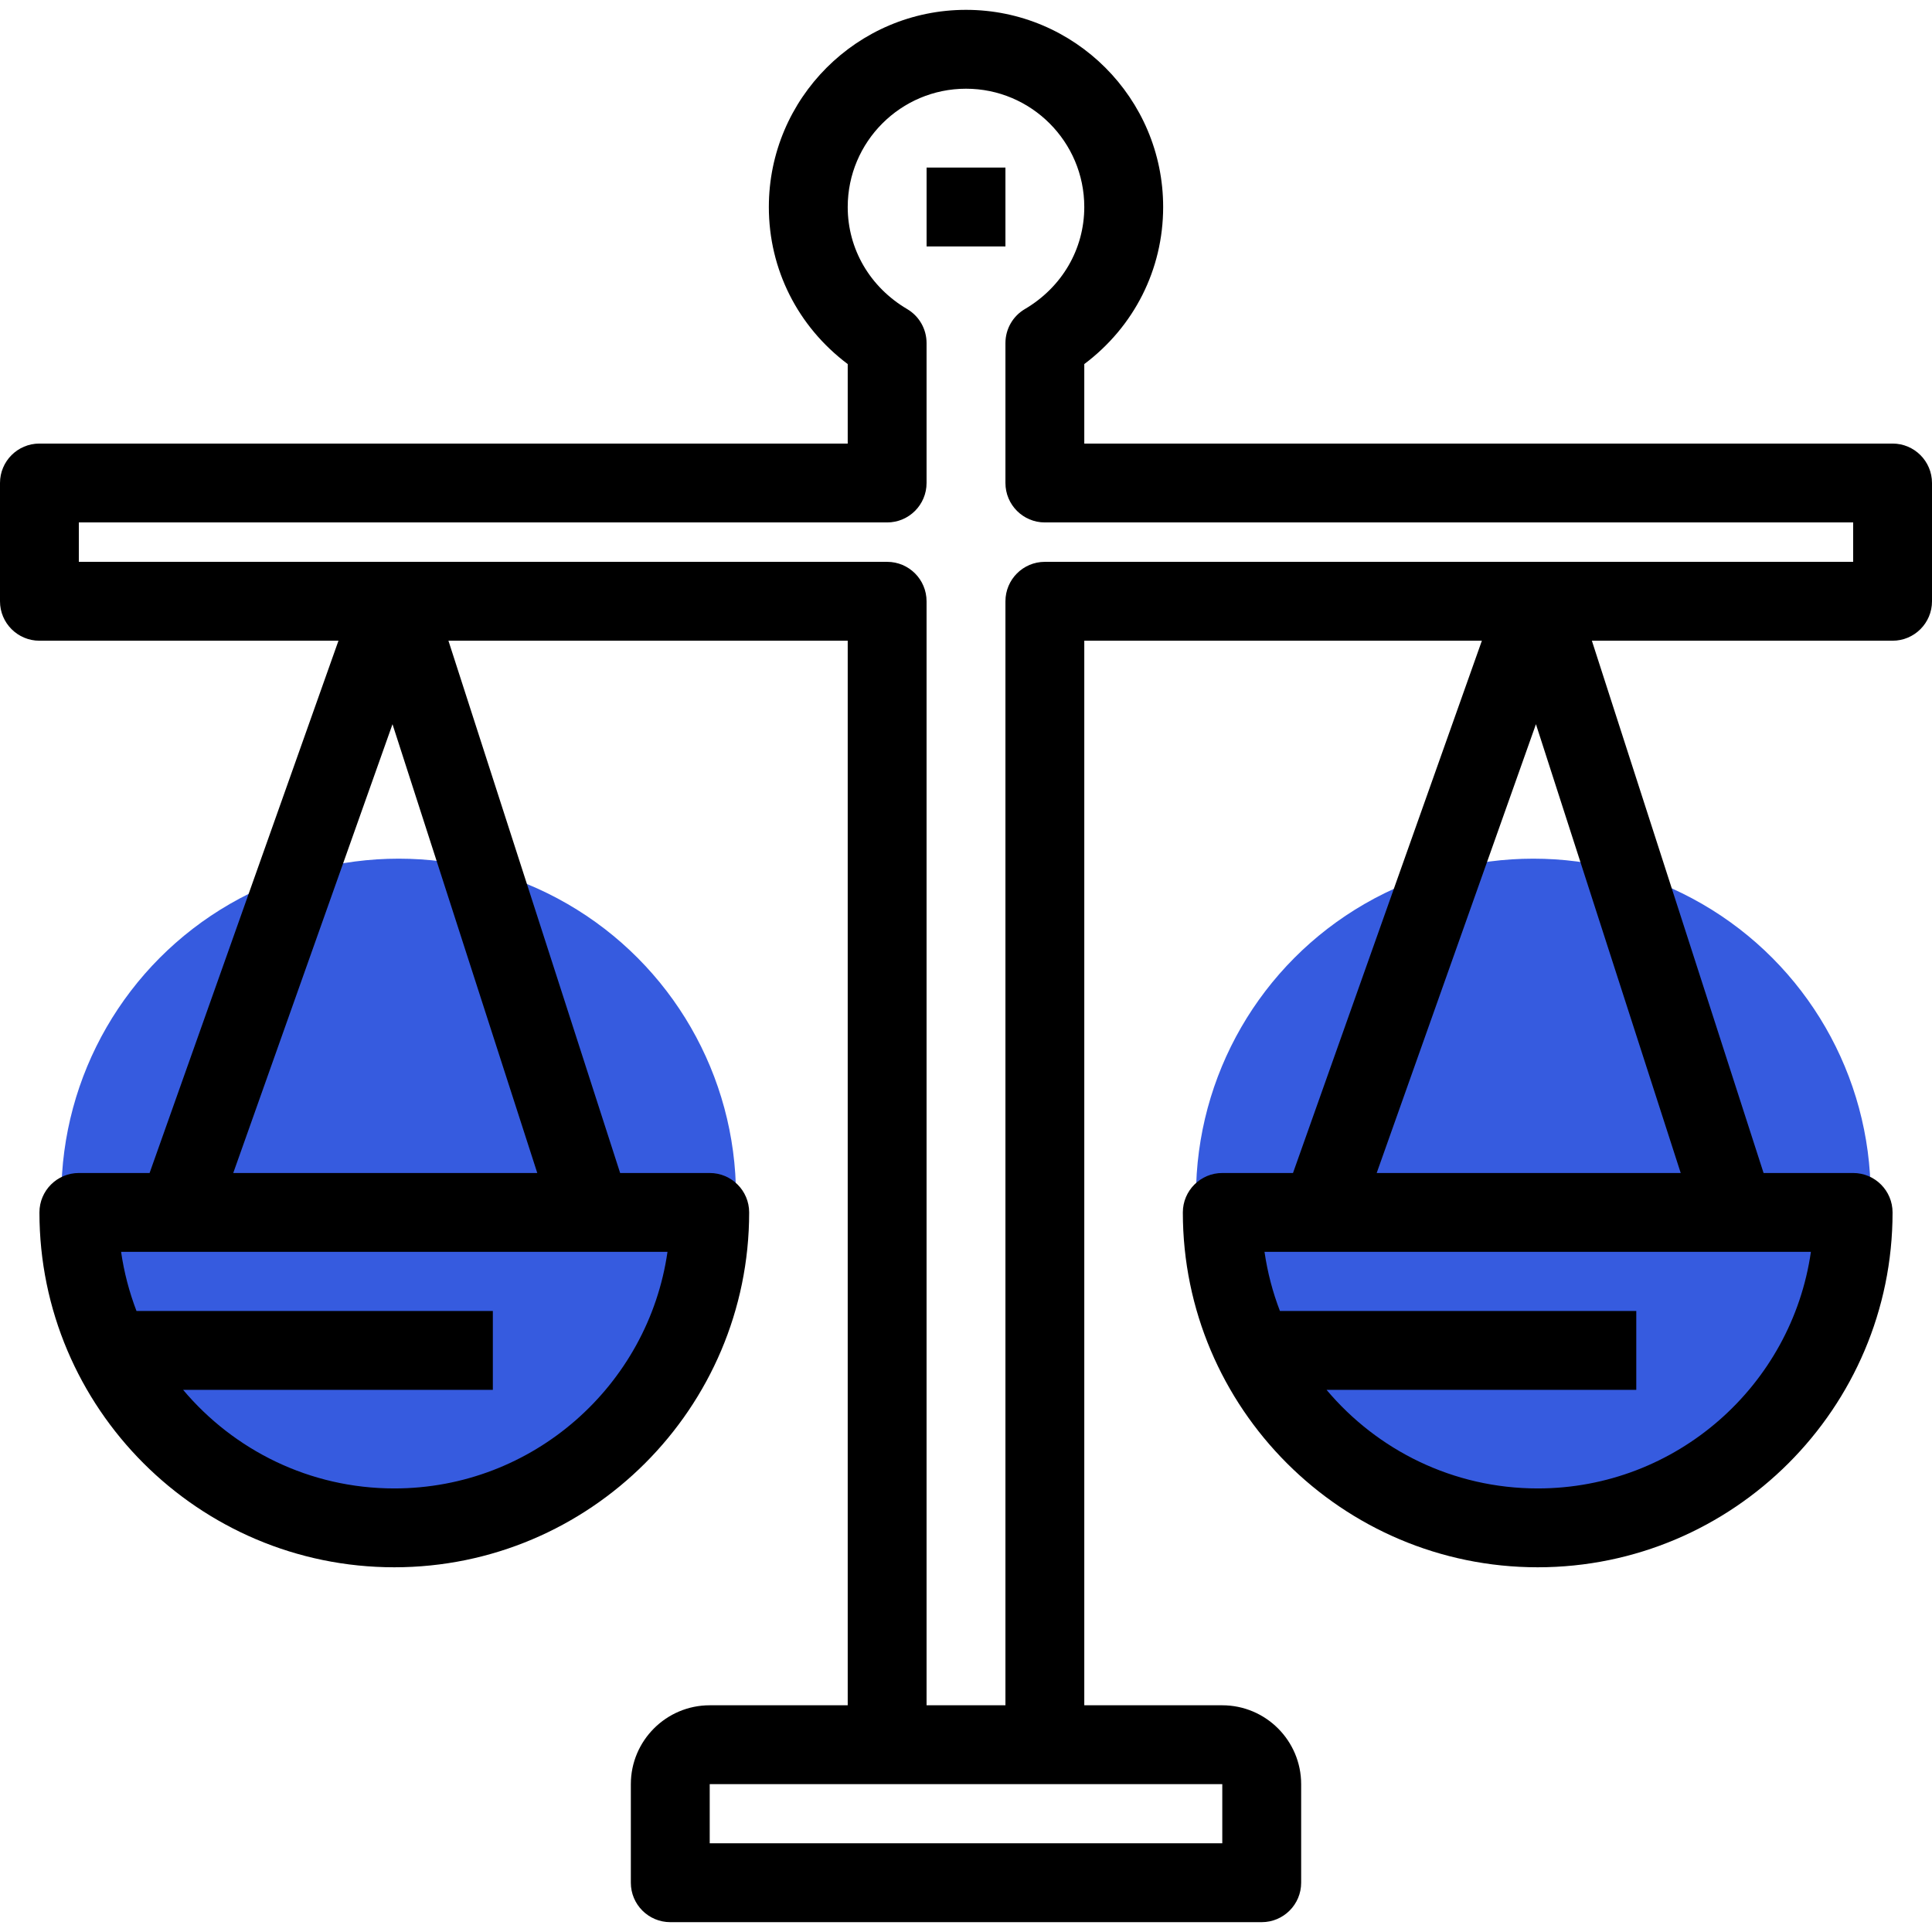 <svg width="63" height="63" viewBox="0 0 63 63" fill="none" xmlns="http://www.w3.org/2000/svg">
<circle cx="13" cy="39" r="11" fill="#365BDF"/>
<circle cx="50" cy="39" r="11" fill="#365BDF"/>
<path d="M61.714 14.464H35.357V11.872C36.98 10.654 37.929 8.788 37.929 6.75C37.929 3.205 35.045 0.321 31.5 0.321C27.955 0.321 25.071 3.205 25.071 6.75C25.071 8.788 26.02 10.653 27.643 11.872V14.464H1.286C0.576 14.464 0 15.04 0 15.75V19.607C0 20.317 0.576 20.893 1.286 20.893H11.037L4.878 38.25H2.571C1.861 38.25 1.286 38.826 1.286 39.536C1.286 45.916 6.477 51.107 12.857 51.107C19.238 51.107 24.429 45.916 24.429 39.536C24.429 38.826 23.853 38.25 23.143 38.25H20.222L14.623 20.893H27.643V55.607H23.143C21.725 55.607 20.571 56.761 20.571 58.179V61.393C20.571 62.103 21.147 62.679 21.857 62.679H41.143C41.853 62.679 42.429 62.103 42.429 61.393V58.179C42.429 56.761 41.275 55.607 39.857 55.607H35.357V20.893H48.322L42.163 38.25H39.857C39.147 38.25 38.571 38.826 38.571 39.536C38.571 45.916 43.762 51.107 50.143 51.107C56.523 51.107 61.714 45.916 61.714 39.536C61.714 38.826 61.139 38.25 60.429 38.25H57.508L51.909 20.893H61.714C62.424 20.893 63 20.317 63 19.607V15.75C63 15.04 62.424 14.464 61.714 14.464ZM21.766 40.821C21.14 45.177 17.383 48.536 12.857 48.536C10.096 48.536 7.624 47.285 5.971 45.321H16.071V42.75H4.451C4.216 42.136 4.045 41.491 3.949 40.821H21.766ZM17.52 38.25H7.606L12.799 23.615L17.52 38.25ZM39.857 58.179V60.107H23.143V58.179H39.857ZM59.051 40.821C58.426 45.177 54.669 48.536 50.143 48.536C47.382 48.536 44.909 47.285 43.257 45.321H53.357V42.75H41.737C41.501 42.136 41.331 41.491 41.234 40.821H59.051ZM54.806 38.25H44.892L50.085 23.615L54.806 38.25ZM60.429 18.321H34.071C33.361 18.321 32.786 18.897 32.786 19.607V55.607H30.214V19.607C30.214 18.897 29.639 18.321 28.929 18.321H2.571V17.036H28.929C29.639 17.036 30.214 16.46 30.214 15.75V11.186C30.214 10.73 29.973 10.309 29.581 10.078C28.367 9.364 27.643 8.12 27.643 6.75C27.643 4.623 29.373 2.893 31.5 2.893C33.627 2.893 35.357 4.623 35.357 6.75C35.357 8.12 34.633 9.364 33.42 10.078C33.027 10.309 32.786 10.73 32.786 11.186V15.75C32.786 16.46 33.361 17.036 34.071 17.036H60.429V18.321Z" fill="black"/>
<path d="M32.786 5.464H30.215V8.036H32.786V5.464Z" fill="black"/>
</svg>
